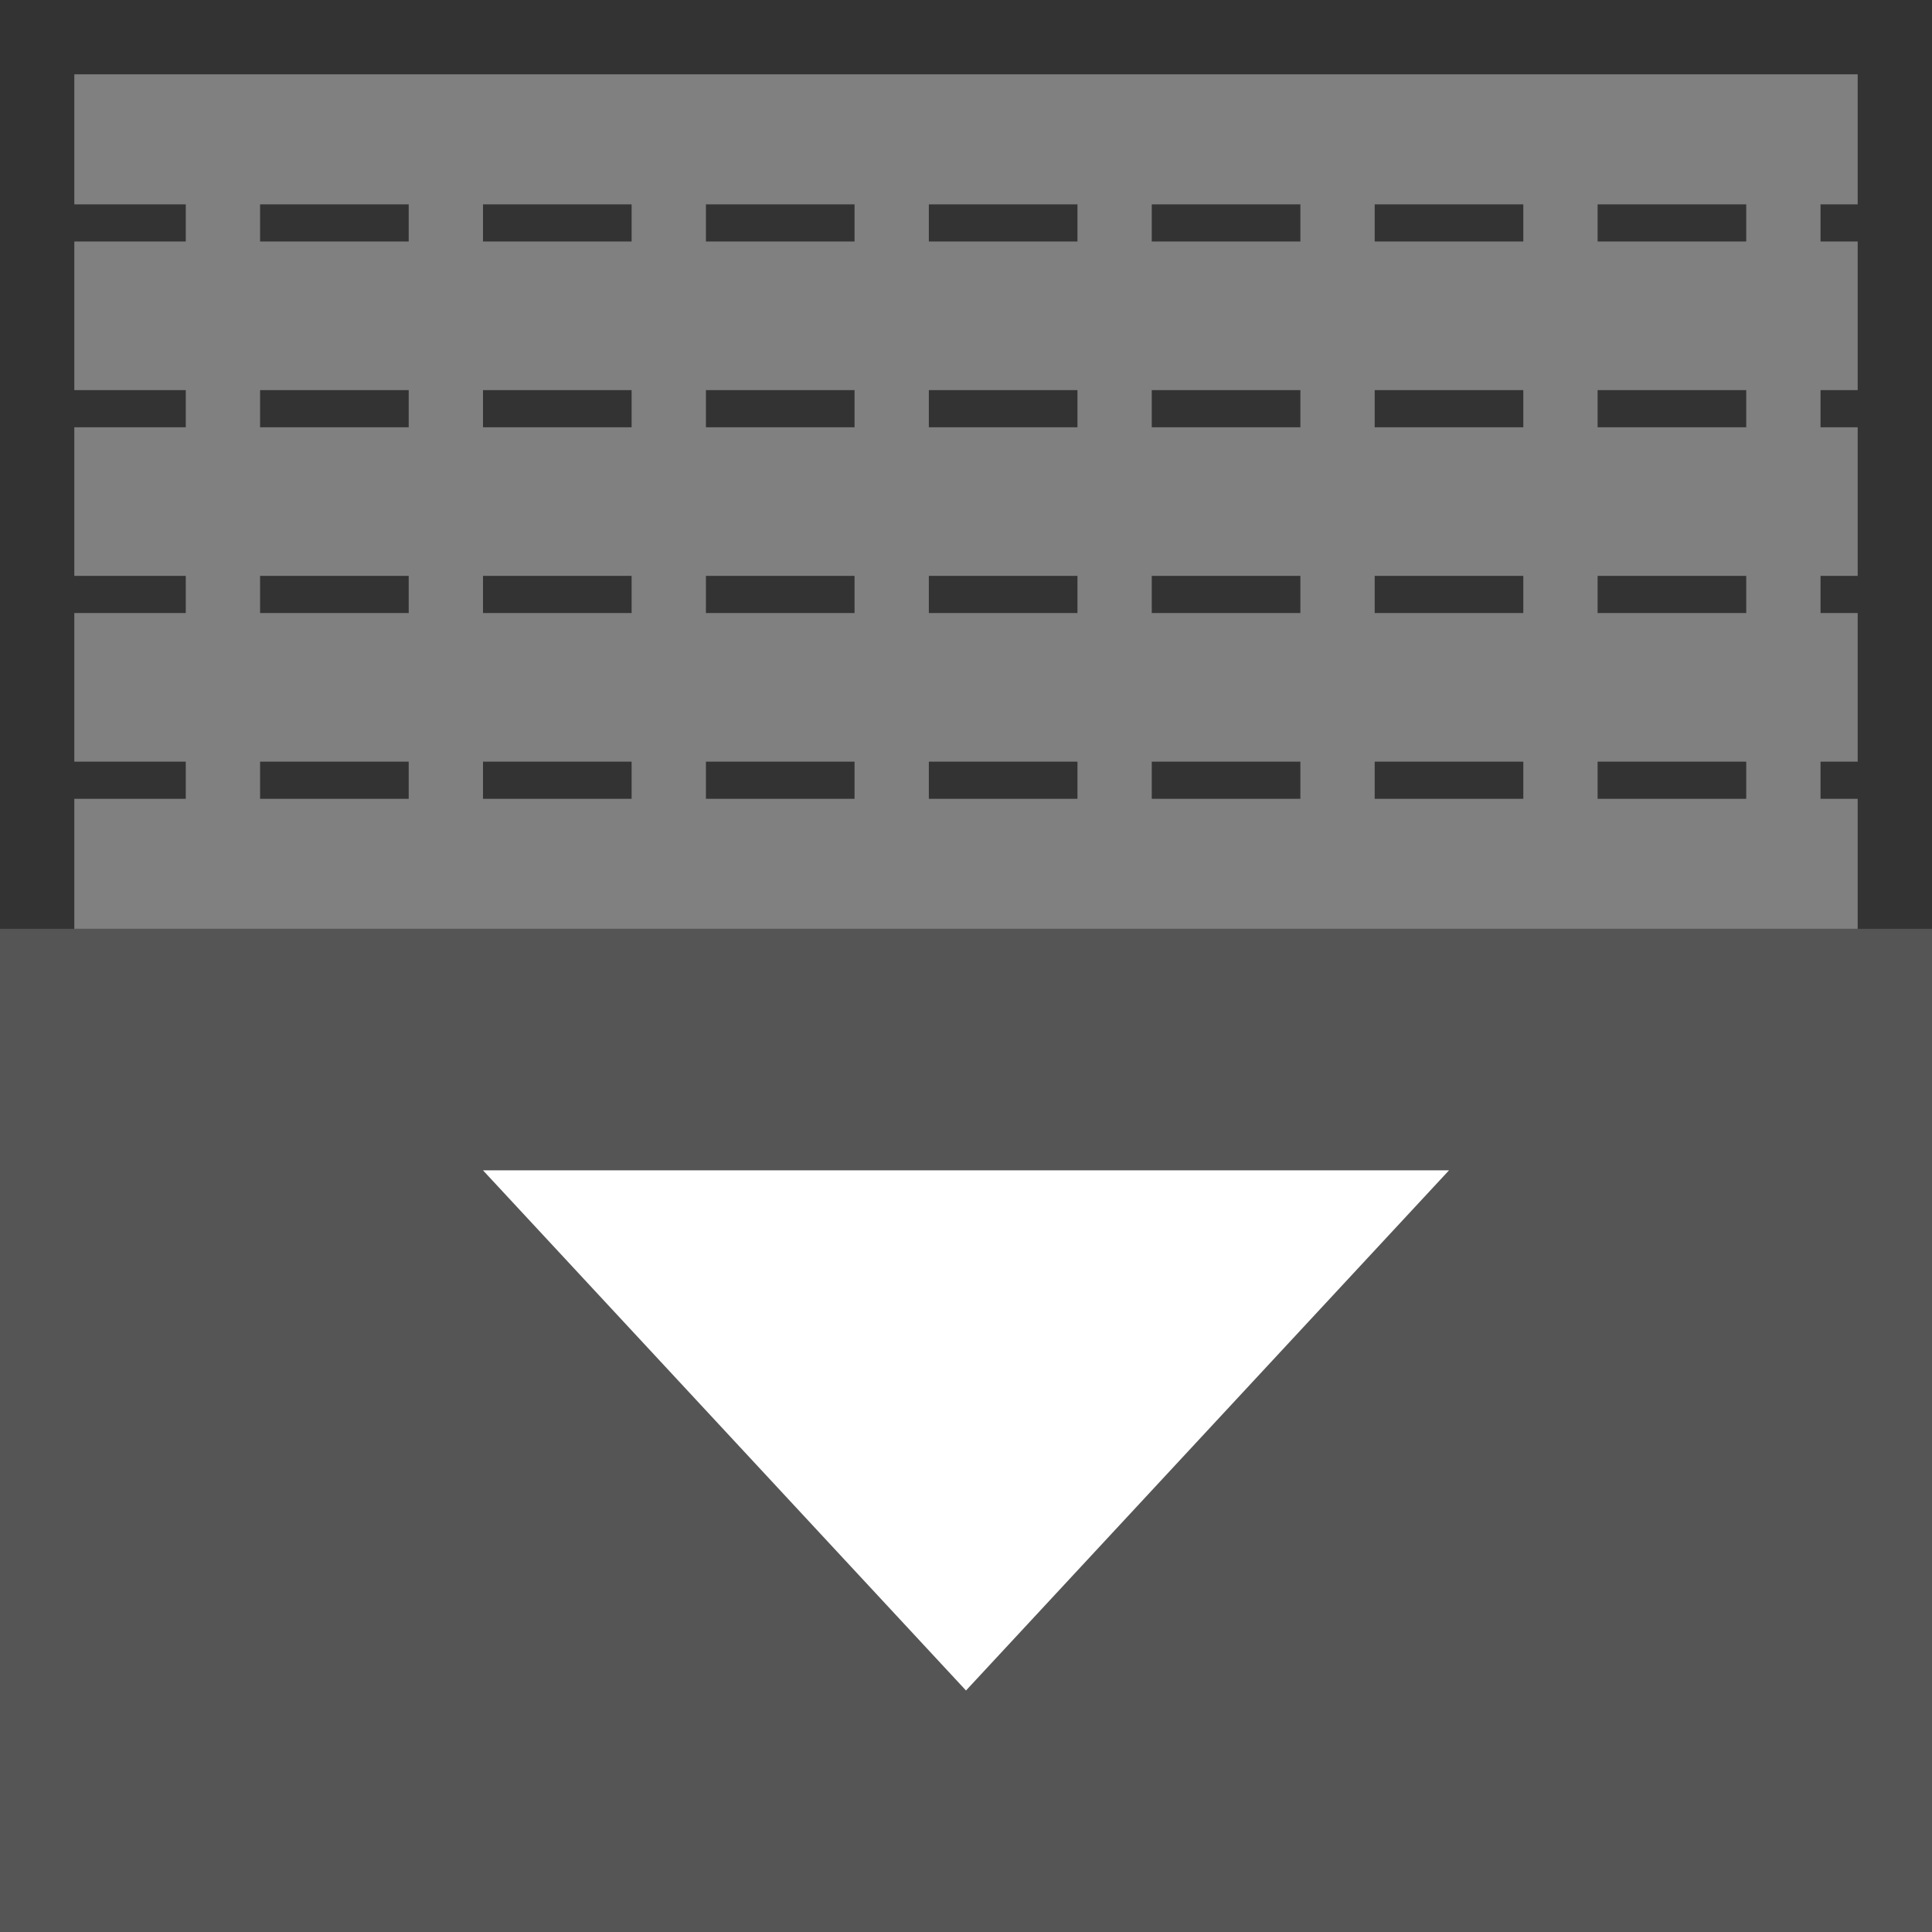 <svg height='100px' width='100px'
  xmlns="http://www.w3.org/2000/svg" xmlns:xlink="http://www.w3.org/1999/xlink"
  version="1.1" viewBox="-2 -2 104 104" xml:space="preserve">

<rect x="-2" y="-2" width="104" height="104" fill="#808080" stroke="none"/>

<defs>
  <style type="text/css">
    .thin { stroke-width:2; stroke-dasharray:8 4; }
    .thick { stroke-width:4; }
    .fillstrokedark { fill:#555; stroke:#555; }
    .filldark { fill:#555; stroke:none; }
    .filllight { fill:#fff; stroke:none; }
    .strokedark { fill:none; stroke:#333; }
    .strokehalfdark { fill:none; stroke:#777; }
  </style>
</defs>

<path d="M 0 10 h 100" class="thin strokedark"/>
<path d="M 0 20 h 100" class="thin strokedark"/>
<path d="M 0 30 h 100" class="thin strokedark"/>
<path d="M 0 40 h 100" class="thin strokedark"/>
<rect x="0" y="0" width="100" height="100" class="thick strokedark"/>
<path d="M 0 50 h 100" class="thick strokedark"/>
<rect x="0" y="50" width="100" height="50" class="thick fillstrokedark"/>
<path d="M 50 89 L24 61 L 76 61 z" class="filllight"/>

</svg>
